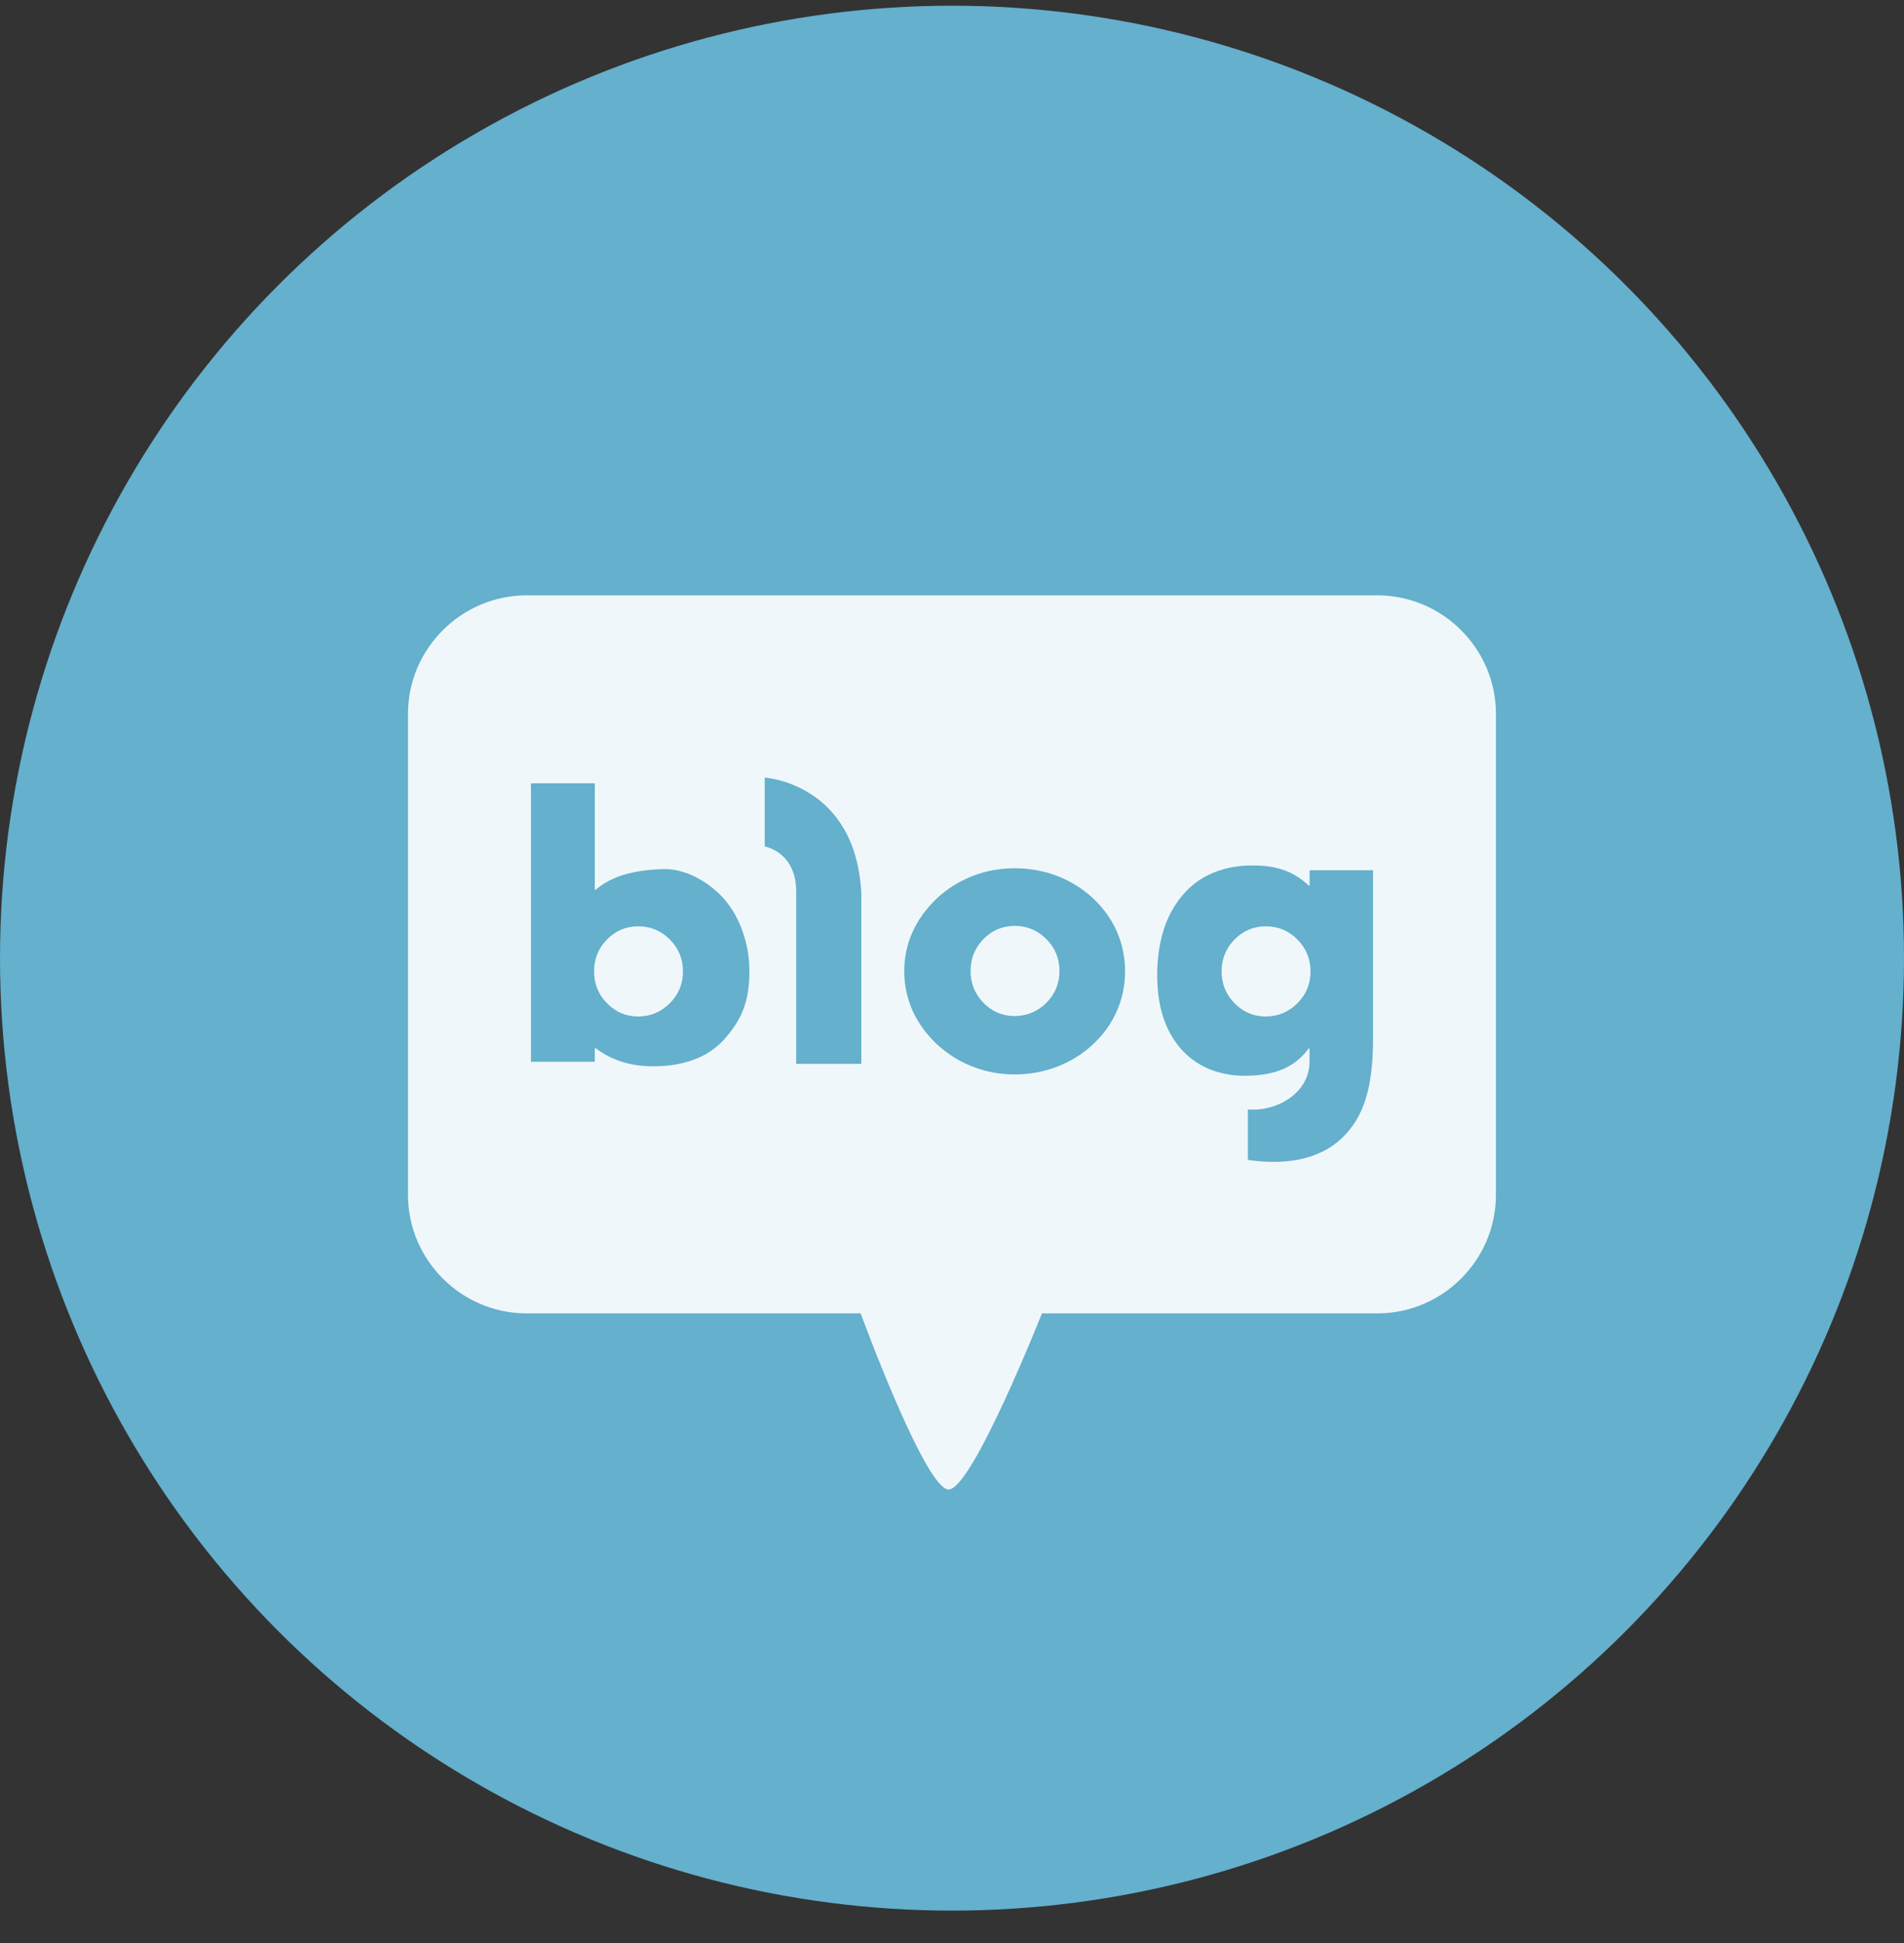 <svg width="50" height="51" viewBox="0 0 50 51" fill="none" xmlns="http://www.w3.org/2000/svg">
    <rect x="0" y="0" width="50" height="51" fill="#333333" stroke="none"/>
    <circle cx="25" cy="25.15" r="25" fill="#64B0CD"/>
    <g clip-path="url(#clip0_713_241756)">
        <path d="M16.758 24.314C16.439 24.314 16.166 24.43 15.941 24.659C15.713 24.89 15.601 25.169 15.601 25.497C15.601 25.824 15.713 26.104 15.941 26.334C16.168 26.565 16.439 26.681 16.758 26.681C17.077 26.681 17.359 26.565 17.589 26.334C17.82 26.104 17.935 25.826 17.935 25.497C17.935 25.168 17.82 24.89 17.589 24.659C17.359 24.428 17.082 24.314 16.758 24.314Z" fill="white" fill-opacity="0.9"/>
        <path d="M26.645 24.303C26.326 24.303 26.053 24.418 25.828 24.648C25.601 24.879 25.488 25.159 25.488 25.486C25.488 25.813 25.602 26.093 25.828 26.324C26.053 26.554 26.326 26.669 26.645 26.669C26.964 26.669 27.246 26.552 27.477 26.324C27.707 26.093 27.822 25.813 27.822 25.486C27.822 25.159 27.707 24.879 27.477 24.648C27.246 24.418 26.969 24.303 26.645 24.303Z" fill="white" fill-opacity="0.9"/>
        <path d="M33.239 24.314C32.92 24.314 32.647 24.43 32.42 24.659C32.194 24.89 32.08 25.169 32.08 25.497C32.08 25.824 32.194 26.104 32.42 26.334C32.647 26.565 32.92 26.681 33.239 26.681C33.557 26.681 33.839 26.565 34.07 26.334C34.301 26.104 34.415 25.826 34.415 25.497C34.415 25.168 34.299 24.89 34.07 24.659C33.839 24.428 33.563 24.314 33.239 24.314Z" fill="white" fill-opacity="0.9"/>
        <path d="M36.17 15.627H13.829C12.117 15.627 10.714 17.027 10.714 18.738V31.363C10.714 33.073 12.117 34.474 13.829 34.474H22.601C22.601 34.474 24.296 39.096 24.912 39.096C25.529 39.096 27.362 34.474 27.362 34.474H36.17C37.884 34.474 39.284 33.073 39.284 31.363V18.738C39.284 17.027 37.882 15.627 36.17 15.627ZM19.018 27.281C18.576 27.779 17.898 27.989 17.158 27.989C16.49 27.989 16.002 27.788 15.641 27.513H15.62V27.869H13.943V20.56H15.62V23.355H15.641C16.096 22.967 16.698 22.835 17.408 22.812C18.016 22.791 18.648 23.172 19.027 23.61C19.404 24.046 19.68 24.731 19.68 25.488C19.68 26.311 19.462 26.783 19.018 27.281ZM22.619 27.924H20.908V23.4C20.908 22.357 20.082 22.219 20.082 22.219V20.41C20.082 20.41 22.479 20.556 22.619 23.458V27.924ZM29.33 26.537C29.185 26.864 28.977 27.156 28.701 27.413C28.43 27.666 28.118 27.862 27.764 27.997C27.412 28.133 27.038 28.202 26.645 28.202C26.253 28.202 25.893 28.133 25.544 27.997C25.194 27.862 24.882 27.666 24.607 27.413C24.324 27.146 24.11 26.85 23.964 26.526C23.82 26.202 23.746 25.859 23.746 25.495C23.746 25.13 23.818 24.787 23.964 24.463C24.11 24.14 24.324 23.844 24.607 23.576C24.884 23.321 25.196 23.128 25.544 22.992C25.893 22.857 26.259 22.79 26.645 22.79C27.031 22.79 27.41 22.857 27.764 22.992C28.116 23.128 28.428 23.323 28.701 23.576C28.977 23.833 29.185 24.125 29.33 24.453C29.473 24.78 29.545 25.127 29.545 25.495C29.545 25.863 29.473 26.207 29.33 26.535V26.537ZM36.057 27.262C36.057 28.545 35.814 29.328 35.24 29.872C34.558 30.518 33.587 30.563 32.77 30.447V29.12C33.452 29.189 34.391 28.74 34.389 27.857V27.517H34.368C33.985 28.045 33.427 28.237 32.684 28.237C31.995 28.237 31.398 27.983 30.994 27.51C30.589 27.036 30.389 26.403 30.389 25.607C30.389 24.717 30.614 24.008 31.065 23.485C31.514 22.96 32.157 22.716 32.892 22.716C33.55 22.716 33.964 22.874 34.37 23.244H34.391V22.842H36.057V27.264V27.262Z" fill="white" fill-opacity="0.9"/>
    </g>
    <defs>
        <clipPath id="clip0_713_241756">
            <rect width="28.571" height="23.469" fill="white" transform="translate(10.714 15.627)"/>
        </clipPath>
    </defs>
</svg>
